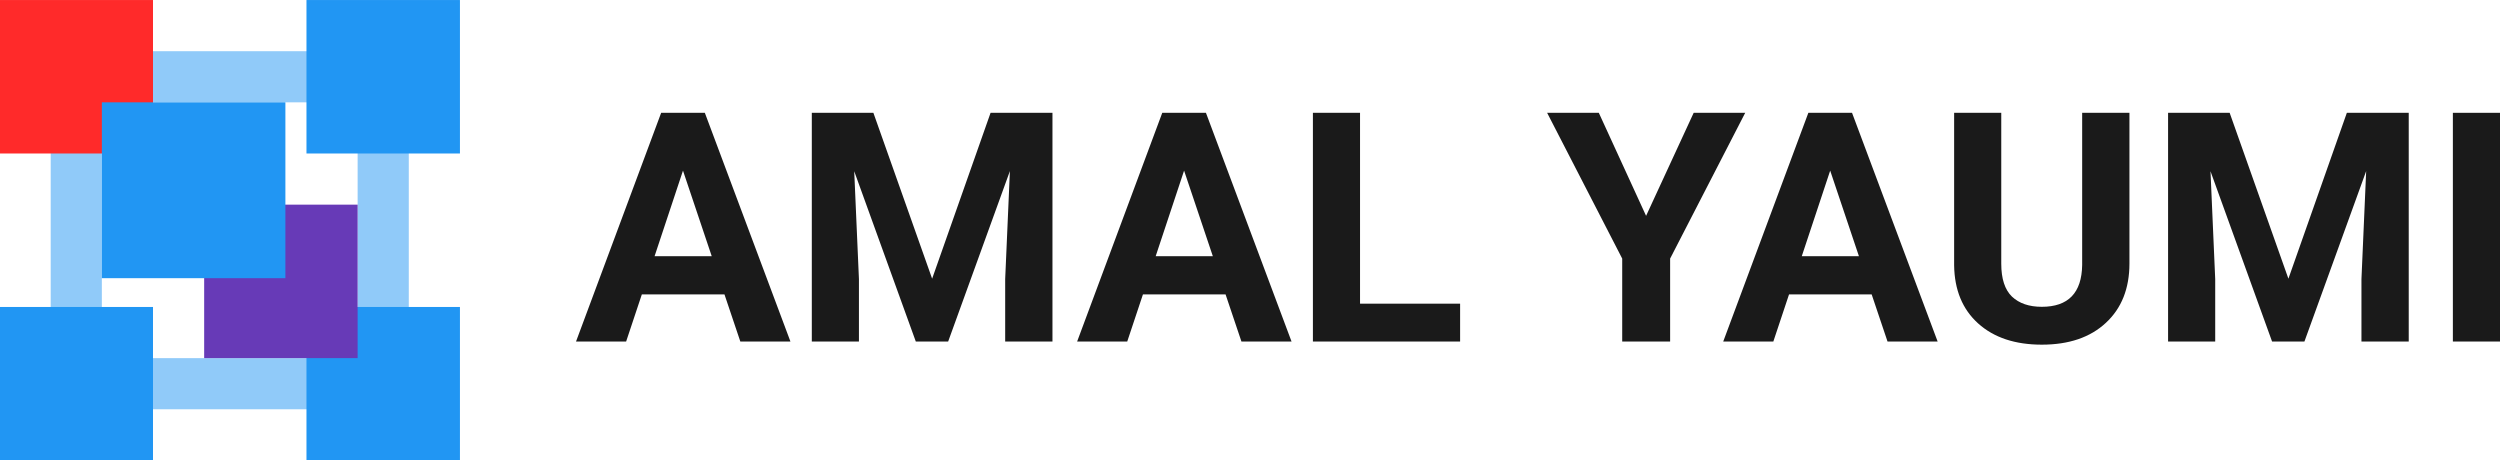 <?xml version="1.0" encoding="UTF-8" standalone="no"?>
<svg
   width="171.282"
   height="31.52"
   viewBox="0 0 171.282 31.52"
   fill="none"
   version="1.1"
   id="svg22"
   sodipodi:docname="logo.svg"
   inkscape:version="1.1.2 (0a00cf5339, 2022-02-04)"
   xmlns:inkscape="http://www.inkscape.org/namespaces/inkscape"
   xmlns:sodipodi="http://sodipodi.sourceforge.net/DTD/sodipodi-0.dtd"
   xmlns="http://www.w3.org/2000/svg"
   xmlns:svg="http://www.w3.org/2000/svg">
  <defs
     id="defs26" />
  <sodipodi:namedview
     id="namedview24"
     pagecolor="#ffffff"
     bordercolor="#666666"
     borderopacity="1.0"
     inkscape:pageshadow="2"
     inkscape:pageopacity="0.0"
     inkscape:pagecheckerboard="0"
     showgrid="false"
     inkscape:zoom="2.376878"
     inkscape:cx="59.952593"
     inkscape:cy="11.990519"
     inkscape:window-width="1388"
     inkscape:window-height="836"
     inkscape:window-x="52"
     inkscape:window-y="27"
     inkscape:window-maximized="1"
     inkscape:current-layer="svg22"
     fit-margin-top="0"
     fit-margin-left="0"
     fit-margin-right="0"
     fit-margin-bottom="0" />
  <g
     id="g139"
     transform="matrix(0.619,0,0,0.619,42.08,-2.9)">
    <path
       d="m -62.37,10.35 v 39.635 h 39.635 V 10.35 Z m 33.973,33.973 H -56.708 V 16.012 h 28.311 z"
       fill="#90caf9"
       id="path2-5"
       style="stroke-width:0.066" />
    <path
       d="m -68.032,4.688 h 16.986 V 21.674 h -16.986 z"
       fill="#d81b60"
       id="path4-3"
       style="fill:#ff2a2a;stroke-width:0.066" />
    <path
       d="m -34.059,4.688 h 16.986 V 21.674 H -34.059 Z M -68.032,38.661 h 16.986 V 55.647 h -16.986 z m 33.973,0 h 16.986 V 55.647 h -16.986 z"
       fill="#2196f3"
       id="path6-5"
       style="fill:#2196f3;fill-opacity:1;stroke-width:0.066" />
    <path
       d="m -45.383,27.336 h 16.986 V 44.323 H -45.383 Z"
       fill="#d81b60"
       id="path4-3-8"
       style="fill:#673ab7;fill-opacity:1;stroke-width:0.066" />
    <path
       d="m -56.708,16.012 h 20.316 v 19.463 h -20.316 z"
       fill="#d81b60"
       id="path32266"
       style="fill:#2196f3;fill-opacity:1;stroke-width:0.078" />
  </g>
  <g
     aria-label="AMAL YAUMI"
     id="text1716"
     style="font-size:22.041px;line-height:1.25;fill:#1a1a1a;stroke-width:0.551">
    <path
       d="m 49.635,20.17 h -5.661 l -1.076,3.229 H 39.465 L 45.298,7.729 h 2.992 l 5.865,15.67 h -3.433 z m -4.789,-2.615 h 3.917 l -1.97,-5.865 z"
       style="font-weight:bold;font-family:Roboto;-inkscape-font-specification:'Roboto Bold'"
       id="path212" />
    <path
       d="m 59.838,7.729 4.025,11.365 4.004,-11.365 h 4.24 V 23.399 H 68.868 V 19.115 l 0.323,-7.394 -4.23,11.677 h -2.217 l -4.219,-11.666 0.323,7.383 v 4.283 H 55.619 V 7.729 Z"
       style="font-weight:bold;font-family:Roboto;-inkscape-font-specification:'Roboto Bold'"
       id="path214" />
    <path
       d="m 83.967,20.17 h -5.661 l -1.076,3.229 H 73.797 L 79.63,7.729 h 2.992 l 5.865,15.67 h -3.433 z m -4.789,-2.615 h 3.917 l -1.97,-5.865 z"
       style="font-weight:bold;font-family:Roboto;-inkscape-font-specification:'Roboto Bold'"
       id="path216" />
    <path
       d="m 93.18,20.805 h 6.856 v 2.594 H 89.951 V 7.729 h 3.229 z"
       style="font-weight:bold;font-family:Roboto;-inkscape-font-specification:'Roboto Bold'"
       id="path218" />
    <path
       d="m 112.778,14.789 3.261,-7.06 h 3.53 l -5.144,9.987 v 5.683 h -3.283 v -5.683 l -5.144,-9.987 h 3.541 z"
       style="font-weight:bold;font-family:Roboto;-inkscape-font-specification:'Roboto Bold'"
       id="path220" />
    <path
       d="m 128.233,20.17 h -5.661 l -1.076,3.229 h -3.433 l 5.833,-15.67 h 2.992 l 5.865,15.67 h -3.433 z m -4.789,-2.615 h 3.917 l -1.97,-5.865 z"
       style="font-weight:bold;font-family:Roboto;-inkscape-font-specification:'Roboto Bold'"
       id="path222" />
    <path
       d="M 145.894,7.729 V 18.05 q 0,2.572 -1.614,4.068 -1.604,1.496 -4.391,1.496 -2.744,0 -4.359,-1.453 -1.614,-1.453 -1.647,-3.993 V 7.729 h 3.229 V 18.071 q 0,1.539 0.732,2.249 0.743,0.7 2.045,0.7 2.723,0 2.766,-2.863 V 7.729 Z"
       style="font-weight:bold;font-family:Roboto;-inkscape-font-specification:'Roboto Bold'"
       id="path224" />
    <path
       d="m 152.76,7.729 4.025,11.365 4.004,-11.365 h 4.24 V 23.399 h -3.239 V 19.115 l 0.323,-7.394 -4.23,11.677 h -2.217 L 151.447,11.732 151.77,19.115 v 4.283 h -3.229 V 7.729 Z"
       style="font-weight:bold;font-family:Roboto;-inkscape-font-specification:'Roboto Bold'"
       id="path226" />
    <path
       d="m 171.282,23.399 h -3.229 V 7.729 h 3.229 z"
       style="font-weight:bold;font-family:Roboto;-inkscape-font-specification:'Roboto Bold'"
       id="path228" />
  </g>
</svg>
